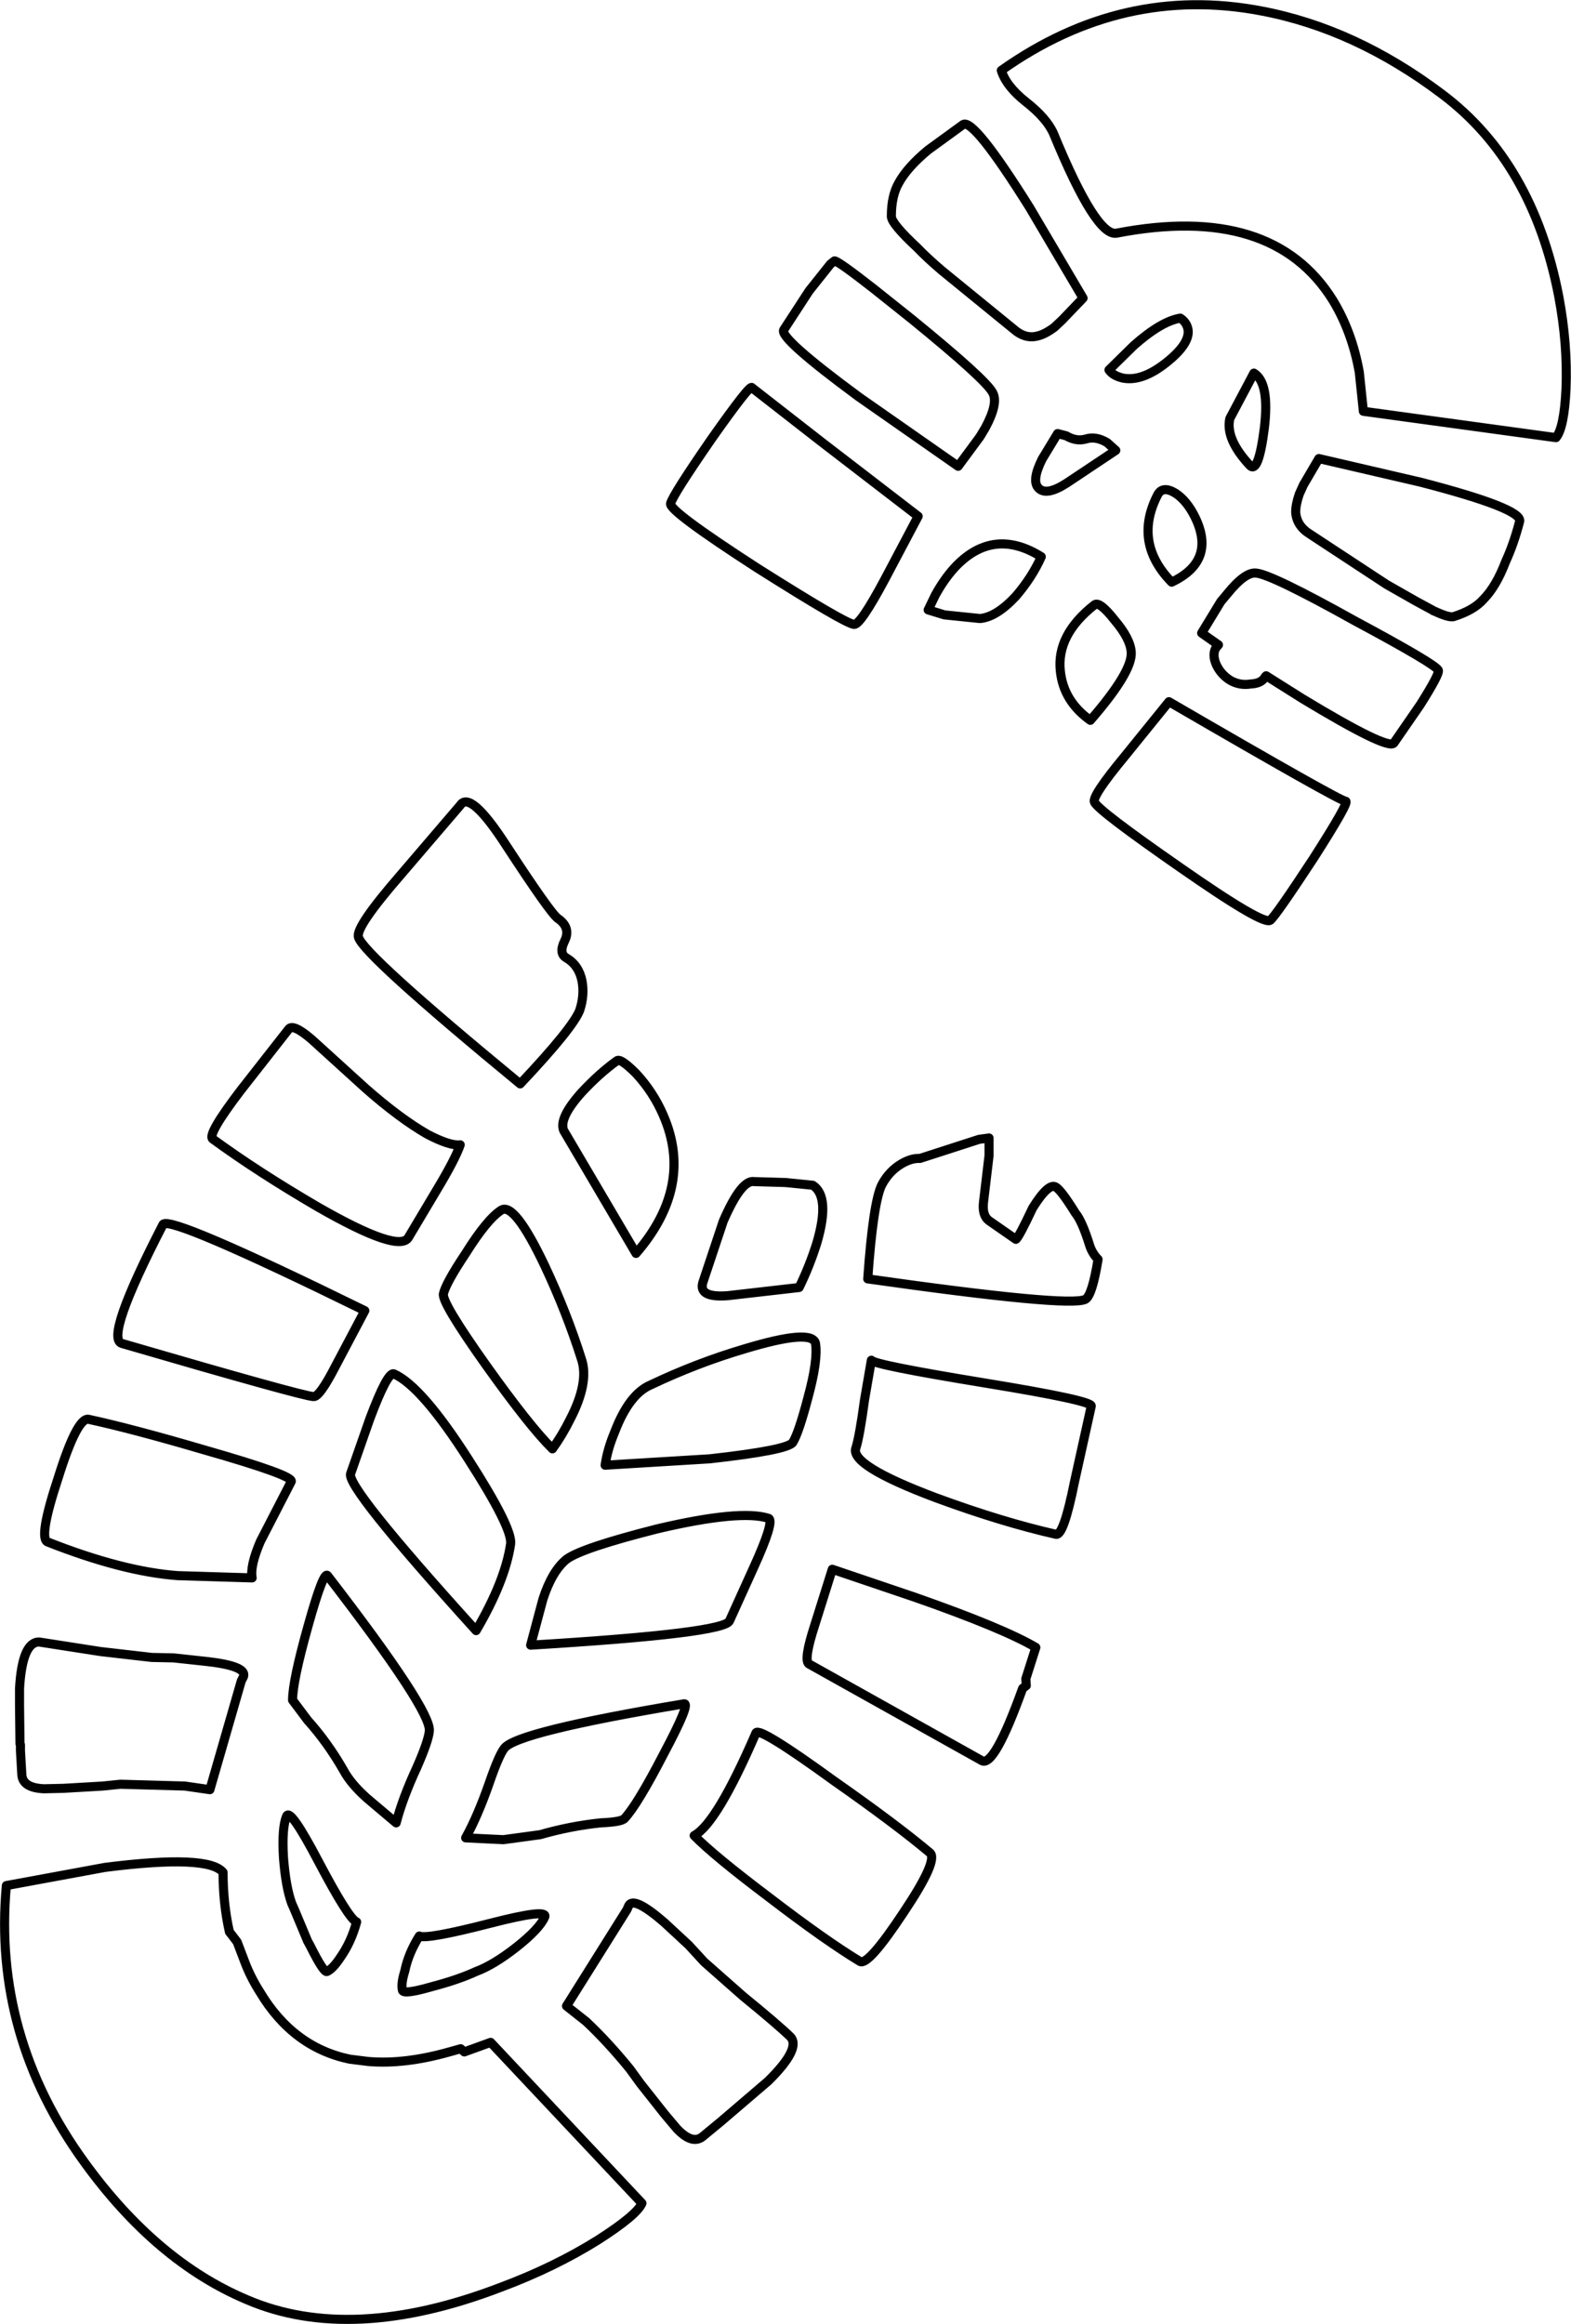 <?xml version="1.0" encoding="UTF-8" standalone="no"?>
<svg xmlns:xlink="http://www.w3.org/1999/xlink" height="255.7px" width="172.9px" xmlns="http://www.w3.org/2000/svg">
  <g transform="matrix(1.0, 0.0, 0.0, 1.0, 96.05, 101.05)">
    <path d="M41.95 -60.0 Q43.7 -58.95 43.1 -53.95 42.45 -48.85 41.5 -49.85 38.8 -52.75 39.3 -55.0 L41.95 -60.0 M75.2 -52.9 L54.0 -55.8 53.55 -60.1 Q52.75 -64.55 50.65 -68.0 44.0 -78.7 26.85 -75.4 24.6 -74.95 19.9 -86.35 19.15 -88.05 16.85 -89.85 14.7 -91.55 14.15 -93.3 27.5 -102.75 42.75 -99.85 53.1 -97.9 62.65 -90.7 72.65 -83.2 75.5 -68.45 76.5 -63.15 76.3 -58.25 76.1 -54.0 75.2 -52.9 M2.85 -80.9 Q3.8 -82.65 6.1 -84.55 L9.95 -87.35 Q11.1 -88.05 17.25 -78.25 L23.15 -68.25 20.85 -65.85 20.0 -65.05 Q19.0 -64.3 18.2 -64.1 16.8 -63.7 15.5 -64.85 L7.65 -71.25 Q6.0 -72.65 4.9 -73.8 2.05 -76.45 2.05 -77.25 2.05 -79.5 2.85 -80.9 M4.35 -65.9 Q12.45 -59.3 13.2 -57.85 13.85 -56.7 12.4 -54.0 L11.8 -53.0 9.4 -49.75 -1.55 -57.4 Q-10.3 -63.85 -9.8 -64.75 L-7.0 -69.05 -4.65 -72.0 -4.2 -72.35 Q-3.75 -72.3 0.15 -69.25 L4.35 -65.9 M33.85 -66.05 Q34.55 -65.6 34.7 -64.8 34.95 -63.25 32.3 -61.15 29.65 -59.05 27.55 -59.45 26.45 -59.7 26.0 -60.35 L28.75 -63.05 Q31.75 -65.7 33.85 -66.05 M21.3 -53.1 Q22.4 -52.45 23.45 -52.75 24.55 -53.1 25.8 -52.35 L26.75 -51.5 21.35 -47.9 Q19.1 -46.45 18.25 -47.35 17.45 -48.15 18.65 -50.55 L20.35 -53.35 21.3 -53.1 M33.3 -46.8 Q34.55 -46.0 35.45 -44.2 37.85 -39.35 32.9 -37.0 28.65 -41.35 31.35 -46.6 31.9 -47.65 33.3 -46.8 M26.6 -32.85 Q28.35 -30.8 28.45 -29.3 28.6 -27.15 23.95 -21.8 21.0 -23.9 20.65 -27.2 20.2 -31.2 24.4 -34.5 24.95 -34.95 26.6 -32.85 M37.75 -29.75 L38.05 -30.1 36.2 -31.4 38.3 -34.85 39.05 -35.75 Q41.0 -38.15 42.2 -38.0 43.9 -37.85 53.05 -32.75 62.0 -27.95 62.25 -27.3 62.4 -26.9 60.25 -23.5 L57.35 -19.3 Q56.7 -18.5 47.35 -24.15 L43.3 -26.7 43.2 -26.6 Q42.8 -25.85 41.6 -25.8 40.4 -25.6 39.35 -26.2 38.3 -26.85 37.8 -27.95 37.35 -29.0 37.75 -29.75 M18.55 -39.8 Q17.55 -37.55 15.75 -35.45 13.6 -33.15 11.8 -33.0 L7.9 -33.4 6.1 -33.95 6.9 -35.6 Q7.95 -37.5 9.2 -38.8 13.35 -43.05 18.55 -39.8 M1.35 -37.35 Q-1.35 -32.3 -2.05 -32.35 -3.05 -32.45 -12.7 -38.55 -22.45 -44.85 -22.25 -45.65 -22.0 -46.6 -17.75 -52.75 -13.45 -58.85 -13.3 -58.4 L-5.6 -52.4 5.0 -44.25 1.35 -37.35 M24.05 53.65 L22.2 62.0 Q21.0 68.0 20.15 67.75 14.2 66.4 7.0 63.75 -2.6 60.15 -1.85 58.25 -1.45 57.0 -0.9 52.95 L-0.15 48.6 Q0.1 49.1 12.3 51.1 24.25 53.05 24.05 53.65 M11.7 24.3 L12.8 24.15 12.8 26.1 12.2 31.15 Q12.0 32.65 12.8 33.25 L15.75 35.3 Q16.05 35.15 17.6 31.85 19.35 29.05 20.15 29.55 20.75 29.9 22.3 32.4 23.05 33.3 23.9 36.05 24.2 36.9 24.8 37.5 24.15 41.5 23.4 41.9 21.65 42.8 -0.55 39.65 0.05 31.2 1.0 29.3 1.8 27.8 3.15 27.0 4.25 26.35 5.2 26.4 L8.3 25.4 11.7 24.3 M69.65 -39.25 Q68.6 -36.5 67.2 -35.1 66.15 -33.9 63.9 -33.2 63.35 -33.1 61.85 -33.8 L61.7 -33.85 61.65 -33.9 59.8 -34.9 56.55 -36.75 48.1 -42.3 Q46.65 -43.2 46.55 -44.7 46.55 -45.55 46.95 -46.7 L47.4 -47.7 49.1 -50.6 60.3 -48.0 Q71.5 -45.1 71.2 -43.7 70.55 -41.2 69.65 -39.25 M33.85 -5.6 Q24.85 -11.85 24.4 -12.8 24.1 -13.45 27.7 -17.8 L32.6 -23.85 Q51.45 -12.9 52.05 -12.9 52.5 -12.85 48.5 -6.6 44.4 -0.35 43.75 0.2 42.95 0.75 33.85 -5.6 M16.9 84.4 L16.5 84.7 Q13.35 93.45 12.0 92.65 L-7.05 82.0 Q-7.6 81.5 -6.4 77.8 L-4.45 71.6 4.7 74.7 Q14.4 78.1 17.95 80.2 L16.85 83.65 16.9 84.4 M6.3 102.8 Q7.25 103.6 3.4 109.35 -0.5 115.25 -1.4 114.75 -5.2 112.45 -11.4 107.7 -17.5 103.1 -19.65 100.9 -17.15 99.55 -12.85 89.6 -12.5 88.9 -4.3 94.85 2.55 99.65 6.3 102.8 M-45.4 -12.45 Q-44.3 -14.15 -40.35 -8.05 -35.45 -0.55 -34.65 0.0 -33.2 1.0 -33.9 2.45 -34.6 3.85 -33.7 4.35 -32.35 5.15 -32.0 6.85 -31.7 8.45 -32.25 10.1 -33.0 12.05 -38.8 18.2 -56.1 3.95 -56.6 2.05 -56.95 0.95 -51.95 -4.8 L-45.4 -12.45 M-32.05 19.15 Q-30.1 17.05 -28.15 15.65 -27.75 15.35 -26.05 17.05 -24.15 19.1 -23.05 21.65 -19.65 29.45 -26.05 36.85 L-34.0 23.35 Q-34.6 22.0 -32.05 19.15 M-32.05 48.5 Q-31.2 51.05 -33.3 55.1 -34.2 56.9 -35.25 58.35 -37.7 55.95 -42.55 49.15 -47.45 42.25 -47.25 41.3 -47.0 40.15 -44.8 36.85 -42.45 33.1 -40.9 32.1 -39.45 31.15 -36.1 38.2 -33.7 43.3 -32.05 48.5 M-6.15 35.7 Q-6.95 38.25 -8.1 40.6 L-15.95 41.5 Q-19.2 41.75 -18.7 40.05 L-16.45 33.3 Q-14.45 28.7 -13.05 28.95 L-9.6 29.05 -6.6 29.35 Q-4.65 30.6 -6.15 35.7 M-14.1 47.35 Q-6.65 45.1 -6.3 46.75 -6.0 48.6 -7.15 52.8 -8.15 56.6 -8.8 57.65 -9.4 58.5 -17.95 59.45 L-29.45 60.15 Q-29.2 58.4 -28.4 56.5 -26.8 52.3 -24.4 51.3 -19.35 48.9 -14.1 47.35 M-49.0 23.75 Q-46.5 25.05 -45.4 24.9 -45.95 26.5 -48.0 29.9 L-51.1 35.1 Q-52.15 36.85 -61.05 31.75 -67.65 27.9 -72.65 24.25 -73.25 23.75 -69.55 18.9 L-64.3 12.2 Q-63.85 11.5 -61.75 13.3 L-55.8 18.7 Q-52.05 22.0 -49.0 23.75 M-59.1 49.2 Q-60.9 52.7 -61.55 52.6 -62.75 52.55 -82.65 46.75 -84.55 46.15 -78.1 33.65 -77.3 32.65 -55.9 43.15 L-59.1 49.2 M-57.45 61.05 L-55.35 55.05 Q-53.4 49.85 -52.7 50.1 -49.65 51.45 -44.5 59.5 -39.65 67.05 -39.85 68.8 -40.45 72.9 -43.65 78.35 -58.15 62.35 -57.45 61.05 M-68.3 72.55 L-76.5 72.3 Q-82.55 71.85 -90.8 68.6 -91.85 68.2 -89.65 61.55 -87.55 54.85 -86.3 55.1 -81.45 56.15 -73.45 58.5 -63.65 61.3 -64.0 61.95 L-67.4 68.55 Q-68.55 71.25 -68.3 72.55 M-73.25 81.75 Q-68.85 82.25 -69.25 83.4 L-69.5 83.9 -72.95 95.85 -75.7 95.45 -82.8 95.25 -84.75 95.45 -89.05 95.7 -91.2 95.75 Q-93.6 95.65 -93.65 94.15 L-93.8 91.55 -93.8 90.9 -93.85 90.8 -93.9 86.55 -93.9 84.7 Q-93.6 79.6 -91.75 79.6 L-85.0 80.65 -79.35 81.3 -76.95 81.35 -73.25 81.75 M-62.2 88.2 L-63.85 86.0 Q-63.85 83.9 -62.15 77.85 -60.45 71.75 -60.0 72.3 -48.55 87.15 -48.8 89.4 -48.9 90.5 -50.15 93.35 -51.75 96.8 -52.45 99.5 L-55.65 96.8 Q-57.45 95.2 -58.25 93.7 -60.0 90.65 -62.2 88.2 M-40.55 91.3 Q-39.25 89.5 -20.75 86.4 -20.05 86.35 -23.0 91.9 -25.9 97.5 -27.3 99.0 -27.6 99.4 -29.95 99.5 -33.3 99.85 -36.6 100.8 L-40.65 101.35 -44.8 101.15 Q-43.5 98.8 -42.25 95.25 -41.15 92.05 -40.55 91.3 M-13.1 71.4 L-15.75 77.25 Q-16.15 78.65 -37.65 79.95 L-36.3 74.9 Q-35.3 71.8 -33.7 70.5 -32.0 69.25 -23.7 67.15 -14.55 65.0 -11.45 66.0 -10.8 66.35 -13.1 71.4 M-95.35 106.4 L-84.5 104.4 Q-73.1 102.95 -71.5 104.95 -71.5 108.4 -70.8 111.5 L-70.6 111.75 -69.95 112.6 -69.15 114.7 Q-68.5 116.45 -67.45 118.1 -63.8 124.2 -57.55 125.5 L-55.55 125.75 Q-51.55 126.1 -46.6 124.7 L-45.35 124.35 -44.95 124.7 -42.05 123.65 -25.4 141.35 Q-25.95 142.65 -30.25 145.4 -35.05 148.4 -40.95 150.6 -57.4 156.9 -68.9 151.95 -78.85 147.75 -86.75 136.85 -96.85 122.95 -95.35 106.4 M-36.1 109.85 Q-36.65 111.15 -39.25 113.2 -41.75 115.15 -43.65 115.85 -45.6 116.75 -48.45 117.5 -51.55 118.4 -51.75 117.95 -51.95 117.25 -51.5 115.8 -51.1 113.85 -49.9 111.95 -49.1 112.35 -42.1 110.55 -35.7 108.9 -36.1 109.85 M-20.25 112.95 L-18.55 114.8 -14.3 118.55 Q-10.5 121.65 -9.1 123.0 -7.8 124.25 -11.5 127.9 L-16.7 132.35 -18.7 134.0 Q-19.85 134.95 -21.55 133.15 L-22.9 131.55 -25.55 128.2 -26.75 126.55 Q-29.2 123.55 -31.55 121.35 L-33.7 119.65 -27.05 109.05 -26.85 108.6 Q-26.3 107.55 -22.95 110.45 L-20.25 112.95 M-60.05 115.85 Q-60.4 116.05 -61.9 113.05 L-62.2 112.5 -63.6 109.15 -63.95 108.35 Q-64.6 106.55 -64.85 103.35 -65.05 100.0 -64.5 98.75 -64.1 97.85 -61.0 103.75 -57.65 110.1 -56.8 110.4 -57.4 112.6 -58.55 114.25 -59.4 115.55 -60.05 115.85" fill="#ffffff" fill-opacity="0.0" fill-rule="evenodd" stroke="none"/>
    <path d="M75.2 -52.9 Q76.1 -54.0 76.3 -58.25 76.5 -63.15 75.5 -68.45 72.65 -83.2 62.65 -90.7 53.1 -97.9 42.75 -99.85 27.5 -102.75 14.15 -93.3 14.7 -91.55 16.85 -89.85 19.15 -88.05 19.9 -86.35 24.6 -74.95 26.85 -75.4 44.0 -78.7 50.65 -68.0 52.75 -64.55 53.55 -60.1 L54.0 -55.8 75.2 -52.9 M41.95 -60.0 L39.3 -55.0 Q38.8 -52.75 41.5 -49.85 42.45 -48.85 43.1 -53.95 43.7 -58.95 41.95 -60.0 M2.85 -80.9 Q3.8 -82.65 6.1 -84.55 L9.95 -87.35 Q11.1 -88.05 17.25 -78.25 L23.15 -68.25 20.85 -65.85 20.0 -65.05 Q19.0 -64.3 18.2 -64.1 16.8 -63.7 15.5 -64.85 L7.65 -71.25 Q6.0 -72.65 4.9 -73.8 2.05 -76.45 2.05 -77.25 2.05 -79.5 2.85 -80.9 M4.35 -65.9 Q12.45 -59.3 13.2 -57.85 13.85 -56.7 12.4 -54.0 L11.8 -53.0 9.4 -49.75 -1.55 -57.4 Q-10.3 -63.85 -9.8 -64.75 L-7.0 -69.05 -4.65 -72.0 -4.2 -72.35 Q-3.75 -72.3 0.15 -69.25 L4.35 -65.9 M33.85 -66.05 Q31.75 -65.7 28.75 -63.05 L26.0 -60.35 Q26.45 -59.7 27.55 -59.45 29.65 -59.05 32.3 -61.15 34.95 -63.25 34.7 -64.8 34.55 -65.6 33.85 -66.05 M21.3 -53.1 Q22.4 -52.45 23.45 -52.75 24.55 -53.1 25.8 -52.35 L26.75 -51.5 21.35 -47.9 Q19.1 -46.45 18.25 -47.35 17.45 -48.15 18.65 -50.55 L20.35 -53.35 21.3 -53.1 M33.3 -46.8 Q34.55 -46.0 35.45 -44.2 37.85 -39.35 32.9 -37.0 28.65 -41.35 31.35 -46.6 31.9 -47.65 33.3 -46.8 M26.6 -32.85 Q28.35 -30.8 28.45 -29.3 28.6 -27.15 23.95 -21.8 21.0 -23.9 20.65 -27.2 20.2 -31.2 24.4 -34.5 24.95 -34.95 26.6 -32.85 M37.75 -29.75 Q37.35 -29.0 37.8 -27.95 38.3 -26.85 39.35 -26.2 40.4 -25.6 41.6 -25.8 42.8 -25.85 43.2 -26.6 L43.3 -26.7 47.35 -24.15 Q56.7 -18.5 57.35 -19.3 L60.25 -23.5 Q62.4 -26.9 62.25 -27.3 62.0 -27.95 53.05 -32.75 43.9 -37.85 42.2 -38.0 41.0 -38.15 39.05 -35.75 L38.3 -34.85 36.2 -31.4 38.05 -30.1 37.75 -29.75 M18.55 -39.8 Q17.55 -37.55 15.75 -35.45 13.6 -33.15 11.8 -33.0 L7.9 -33.4 6.1 -33.95 6.9 -35.6 Q7.95 -37.5 9.2 -38.8 13.35 -43.05 18.55 -39.8 M1.35 -37.35 Q-1.35 -32.3 -2.05 -32.35 -3.05 -32.45 -12.7 -38.55 -22.45 -44.85 -22.25 -45.65 -22.0 -46.6 -17.75 -52.75 -13.45 -58.85 -13.3 -58.4 L-5.6 -52.4 5.0 -44.25 1.35 -37.35 M33.85 -5.6 Q42.95 0.75 43.75 0.2 44.4 -0.35 48.5 -6.6 52.5 -12.85 52.05 -12.9 51.45 -12.9 32.6 -23.85 L27.7 -17.8 Q24.1 -13.45 24.4 -12.8 24.85 -11.85 33.85 -5.6 M69.65 -39.25 Q70.55 -41.2 71.2 -43.7 71.5 -45.1 60.3 -48.0 L49.1 -50.6 47.4 -47.7 46.95 -46.7 Q46.55 -45.55 46.55 -44.7 46.65 -43.2 48.1 -42.3 L56.55 -36.75 59.8 -34.9 61.65 -33.9 61.7 -33.85 61.85 -33.8 Q63.35 -33.1 63.9 -33.2 66.15 -33.9 67.2 -35.1 68.6 -36.5 69.65 -39.25 M11.7 24.3 L8.3 25.4 5.2 26.4 Q4.25 26.35 3.15 27.0 1.8 27.8 1.0 29.3 0.05 31.2 -0.55 39.65 21.65 42.8 23.4 41.9 24.15 41.5 24.8 37.5 24.2 36.9 23.9 36.05 23.05 33.3 22.3 32.4 20.75 29.9 20.15 29.55 19.35 29.05 17.6 31.85 16.05 35.15 15.75 35.3 L12.8 33.25 Q12.0 32.65 12.2 31.15 L12.8 26.1 12.8 24.15 11.7 24.3 M24.05 53.65 Q24.25 53.05 12.3 51.1 0.1 49.1 -0.15 48.6 L-0.9 52.95 Q-1.45 57.0 -1.85 58.25 -2.6 60.15 7.0 63.75 14.2 66.4 20.15 67.75 21.0 68.0 22.2 62.0 L24.05 53.65 M16.9 84.4 L16.5 84.7 Q13.35 93.45 12.0 92.65 L-7.05 82.0 Q-7.6 81.5 -6.4 77.8 L-4.45 71.6 4.7 74.7 Q14.4 78.1 17.95 80.2 L16.85 83.65 16.9 84.4 M6.3 102.8 Q2.55 99.65 -4.3 94.85 -12.5 88.9 -12.85 89.6 -17.15 99.55 -19.65 100.9 -17.5 103.1 -11.4 107.7 -5.2 112.45 -1.4 114.75 -0.5 115.25 3.4 109.35 7.25 103.6 6.3 102.8 M-45.4 -12.45 Q-44.3 -14.15 -40.35 -8.05 -35.45 -0.55 -34.65 0.0 -33.2 1.0 -33.9 2.45 -34.6 3.85 -33.7 4.35 -32.35 5.15 -32.0 6.85 -31.7 8.45 -32.25 10.1 -33.0 12.05 -38.8 18.2 -56.1 3.95 -56.6 2.05 -56.95 0.95 -51.95 -4.8 L-45.4 -12.45 M-32.05 19.15 Q-30.1 17.05 -28.15 15.65 -27.75 15.35 -26.05 17.05 -24.15 19.1 -23.05 21.65 -19.65 29.45 -26.05 36.85 L-34.0 23.35 Q-34.6 22.0 -32.05 19.15 M-32.05 48.5 Q-31.2 51.05 -33.3 55.1 -34.2 56.9 -35.25 58.35 -37.7 55.95 -42.55 49.15 -47.45 42.25 -47.25 41.3 -47.0 40.15 -44.8 36.85 -42.45 33.1 -40.9 32.1 -39.45 31.15 -36.1 38.2 -33.7 43.3 -32.05 48.5 M-6.15 35.7 Q-6.95 38.25 -8.1 40.6 L-15.95 41.5 Q-19.2 41.75 -18.7 40.05 L-16.45 33.3 Q-14.45 28.7 -13.05 28.95 L-9.6 29.05 -6.6 29.35 Q-4.65 30.6 -6.15 35.7 M-14.1 47.35 Q-19.35 48.9 -24.4 51.3 -26.8 52.3 -28.4 56.5 -29.2 58.4 -29.45 60.15 L-17.95 59.45 Q-9.4 58.5 -8.8 57.65 -8.15 56.6 -7.15 52.8 -6.0 48.6 -6.3 46.75 -6.65 45.1 -14.1 47.35 M-49.0 23.75 Q-46.5 25.05 -45.4 24.9 -45.95 26.5 -48.0 29.9 L-51.1 35.1 Q-52.15 36.85 -61.05 31.75 -67.65 27.9 -72.65 24.25 -73.25 23.75 -69.55 18.9 L-64.3 12.2 Q-63.85 11.5 -61.75 13.3 L-55.8 18.7 Q-52.05 22.0 -49.0 23.75 M-59.1 49.2 Q-60.9 52.7 -61.55 52.6 -62.75 52.55 -82.65 46.75 -84.55 46.15 -78.1 33.65 -77.3 32.65 -55.9 43.15 L-59.1 49.2 M-57.45 61.05 Q-58.15 62.35 -43.65 78.35 -40.45 72.9 -39.85 68.8 -39.65 67.05 -44.5 59.5 -49.65 51.45 -52.7 50.1 -53.4 49.85 -55.35 55.05 L-57.45 61.05 M-68.3 72.55 L-76.5 72.3 Q-82.55 71.85 -90.8 68.6 -91.85 68.2 -89.65 61.55 -87.55 54.85 -86.3 55.1 -81.45 56.15 -73.45 58.5 -63.65 61.3 -64.0 61.95 L-67.4 68.55 Q-68.55 71.25 -68.3 72.55 M-73.25 81.75 Q-68.85 82.25 -69.25 83.4 L-69.5 83.9 -72.95 95.85 -75.7 95.45 -82.8 95.25 -84.75 95.45 -89.05 95.7 -91.2 95.75 Q-93.6 95.65 -93.65 94.15 L-93.8 91.55 -93.8 90.9 -93.85 90.8 -93.9 86.55 -93.9 84.7 Q-93.6 79.6 -91.75 79.6 L-85.0 80.65 -79.35 81.3 -76.95 81.35 -73.25 81.75 M-62.2 88.2 Q-60.0 90.65 -58.25 93.7 -57.45 95.2 -55.65 96.8 L-52.45 99.5 Q-51.75 96.8 -50.15 93.35 -48.9 90.5 -48.8 89.4 -48.55 87.15 -60.0 72.3 -60.45 71.75 -62.15 77.85 -63.85 83.9 -63.85 86.0 L-62.2 88.2 M-40.55 91.3 Q-39.25 89.5 -20.75 86.4 -20.05 86.35 -23.0 91.9 -25.9 97.5 -27.3 99.0 -27.6 99.4 -29.95 99.5 -33.3 99.85 -36.6 100.8 L-40.65 101.35 -44.8 101.15 Q-43.5 98.8 -42.25 95.25 -41.15 92.05 -40.55 91.3 M-13.1 71.4 L-15.75 77.25 Q-16.15 78.65 -37.65 79.95 L-36.3 74.9 Q-35.3 71.8 -33.7 70.5 -32.0 69.25 -23.7 67.15 -14.55 65.0 -11.45 66.0 -10.8 66.35 -13.1 71.4 M-95.35 106.4 L-84.5 104.4 Q-73.1 102.95 -71.5 104.95 -71.5 108.4 -70.8 111.5 L-70.6 111.75 -69.95 112.6 -69.15 114.7 Q-68.5 116.45 -67.45 118.1 -63.8 124.2 -57.55 125.5 L-55.55 125.75 Q-51.55 126.1 -46.6 124.7 L-45.35 124.35 -44.95 124.7 -42.05 123.65 -25.4 141.35 Q-25.95 142.65 -30.25 145.4 -35.05 148.4 -40.95 150.6 -57.4 156.9 -68.9 151.95 -78.85 147.75 -86.75 136.85 -96.85 122.95 -95.35 106.4 M-20.25 112.95 L-22.95 110.45 Q-26.3 107.55 -26.85 108.6 L-27.05 109.05 -33.7 119.65 -31.55 121.35 Q-29.2 123.55 -26.75 126.55 L-25.55 128.2 -22.9 131.55 -21.55 133.15 Q-19.85 134.95 -18.7 134.0 L-16.7 132.35 -11.5 127.9 Q-7.8 124.25 -9.1 123.0 -10.5 121.65 -14.3 118.55 L-18.55 114.8 -20.25 112.95 M-36.1 109.85 Q-35.7 108.9 -42.1 110.55 -49.1 112.35 -49.9 111.95 -51.1 113.85 -51.5 115.8 -51.95 117.25 -51.75 117.95 -51.55 118.4 -48.45 117.5 -45.6 116.75 -43.65 115.85 -41.75 115.15 -39.25 113.2 -36.65 111.15 -36.1 109.85 M-60.05 115.85 Q-60.4 116.05 -61.9 113.05 L-62.2 112.5 -63.6 109.15 -63.95 108.35 Q-64.6 106.55 -64.85 103.35 -65.05 100.0 -64.5 98.75 -64.1 97.85 -61.0 103.75 -57.65 110.1 -56.8 110.4 -57.4 112.6 -58.55 114.25 -59.4 115.55 -60.05 115.85" fill="none" stroke="#000000" stroke-linecap="round" stroke-linejoin="round" stroke-width="1.0"/>
  </g>
</svg>
